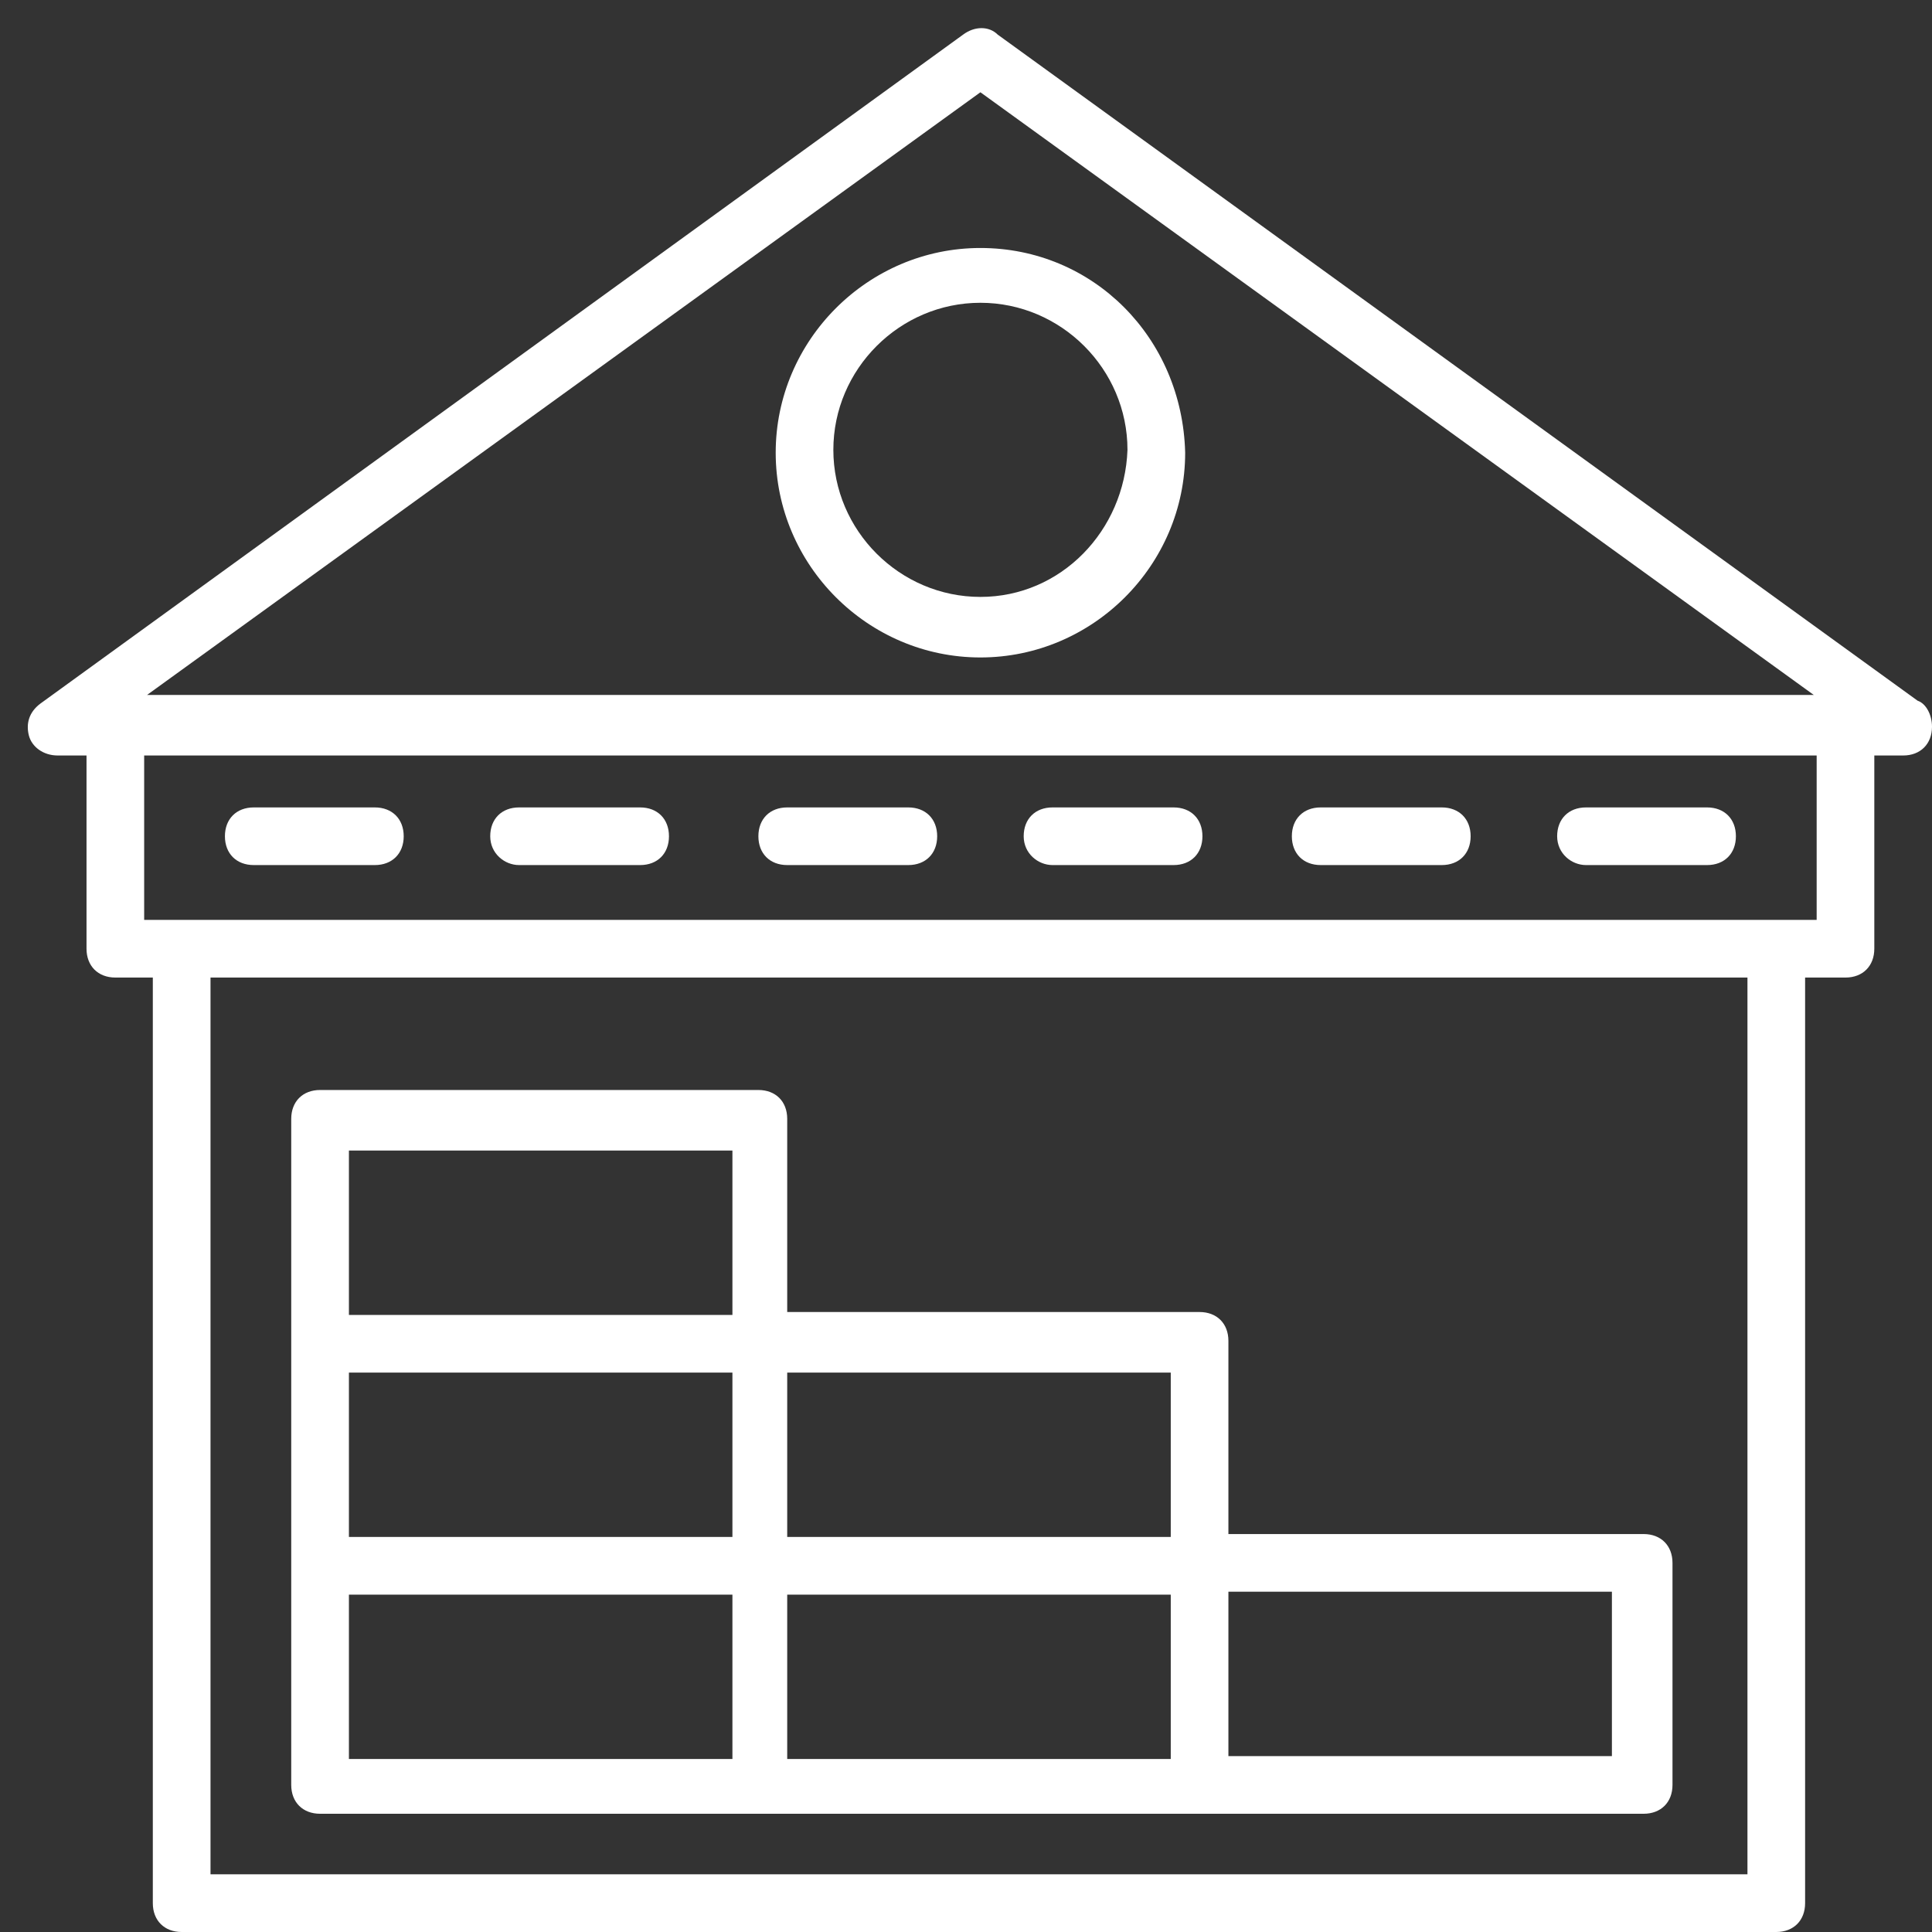<?xml version="1.0" encoding="UTF-8"?>
<svg width="50px" height="50px" viewBox="0 0 50 50" version="1.1" xmlns="http://www.w3.org/2000/svg" xmlns:xlink="http://www.w3.org/1999/xlink">
    <rect x="0" y="0" width="50" height="50" fill="#333333" stroke="none"/>
    <!-- Generator: Sketch 49.1 (51147) - http://www.bohemiancoding.com/sketch -->
    <title>Group</title>
    <desc>Created with Sketch.</desc>
    <defs></defs>
    <g id="Page-1" stroke="none" stroke-width="1" fill="none" fill-rule="evenodd">
        <g id="Notes" transform="translate(-470, -221)" fill="#FFFFFF" fill-rule="nonzero">
            <g id="noun_1328111_cc" transform="translate(470, 221)">
                <g id="Group">
                    <path d="M49.627,18.134 L25.821,0.896 C25.597,0.672 25.224,0.672 24.925,0.896 L1.045,18.209 C0.746,18.433 0.672,18.731 0.746,19.03 C0.821,19.328 1.119,19.552 1.493,19.552 L2.239,19.552 L2.239,24.552 C2.239,25 2.537,25.299 2.985,25.299 L3.955,25.299 L3.955,49.254 C3.955,49.701 4.254,50 4.701,50 L45.97,50 C46.418,50 46.716,49.701 46.716,49.254 L46.716,25.299 L47.761,25.299 C48.209,25.299 48.507,25 48.507,24.552 L48.507,19.552 L49.254,19.552 C49.254,19.552 49.254,19.552 49.254,19.552 C49.701,19.552 50,19.254 50,18.806 C50,18.507 49.851,18.209 49.627,18.134 Z M25.373,2.388 L46.94,17.985 L3.806,17.985 L25.373,2.388 Z M45.224,48.507 L5.448,48.507 L5.448,25.299 L45.224,25.299 L45.224,48.507 Z M47.015,23.806 C43.06,23.806 8.433,23.806 3.731,23.806 L3.731,19.552 L47.015,19.552 L47.015,23.806 Z" id="Shape"></path>
                    <path d="M25.373,6.418 C22.463,6.418 20.075,8.806 20.075,11.716 C20.075,14.627 22.463,17.015 25.373,17.015 C28.284,17.015 30.672,14.627 30.672,11.716 C30.597,8.731 28.284,6.418 25.373,6.418 Z M25.373,15.448 C23.284,15.448 21.567,13.731 21.567,11.642 C21.567,9.552 23.284,7.836 25.373,7.836 C27.463,7.836 29.179,9.552 29.179,11.642 C29.104,13.731 27.463,15.448 25.373,15.448 Z" id="Shape"></path>
                    <path d="M6.567,22.388 L9.701,22.388 C10.149,22.388 10.448,22.09 10.448,21.642 C10.448,21.194 10.149,20.896 9.701,20.896 L6.567,20.896 C6.119,20.896 5.821,21.194 5.821,21.642 C5.821,22.09 6.119,22.388 6.567,22.388 Z" id="Shape"></path>
                    <path d="M13.433,22.388 L16.567,22.388 C17.015,22.388 17.313,22.09 17.313,21.642 C17.313,21.194 17.015,20.896 16.567,20.896 L13.433,20.896 C12.985,20.896 12.687,21.194 12.687,21.642 C12.687,22.09 13.06,22.388 13.433,22.388 Z" id="Shape"></path>
                    <path d="M20.373,22.388 L23.507,22.388 C23.955,22.388 24.254,22.09 24.254,21.642 C24.254,21.194 23.955,20.896 23.507,20.896 L20.373,20.896 C19.925,20.896 19.627,21.194 19.627,21.642 C19.627,22.09 19.925,22.388 20.373,22.388 Z" id="Shape"></path>
                    <path d="M27.239,22.388 L30.373,22.388 C30.821,22.388 31.119,22.09 31.119,21.642 C31.119,21.194 30.821,20.896 30.373,20.896 L27.239,20.896 C26.791,20.896 26.493,21.194 26.493,21.642 C26.493,22.09 26.866,22.388 27.239,22.388 Z" id="Shape"></path>
                    <path d="M34.179,22.388 L37.313,22.388 C37.761,22.388 38.06,22.09 38.06,21.642 C38.06,21.194 37.761,20.896 37.313,20.896 L34.179,20.896 C33.731,20.896 33.433,21.194 33.433,21.642 C33.433,22.09 33.731,22.388 34.179,22.388 Z" id="Shape"></path>
                    <path d="M41.045,22.388 L44.179,22.388 C44.627,22.388 44.925,22.09 44.925,21.642 C44.925,21.194 44.627,20.896 44.179,20.896 L41.045,20.896 C40.597,20.896 40.299,21.194 40.299,21.642 C40.299,22.09 40.672,22.388 41.045,22.388 Z" id="Shape"></path>
                    <path d="M8.284,46.94 L19.701,46.94 L31.119,46.94 L42.537,46.94 C42.985,46.94 43.284,46.642 43.284,46.194 L43.284,40.448 C43.284,40 42.985,39.701 42.537,39.701 L31.791,39.701 L31.791,34.701 C31.791,34.254 31.493,33.955 31.045,33.955 L20.373,33.955 L20.373,28.955 C20.373,28.507 20.075,28.209 19.627,28.209 L8.284,28.209 C7.836,28.209 7.537,28.507 7.537,28.955 C7.537,34.552 7.537,39.478 7.537,46.194 C7.537,46.642 7.836,46.94 8.284,46.94 Z M18.881,39.776 L9.03,39.776 L9.03,35.522 L18.955,35.522 L18.955,39.776 L18.881,39.776 Z M9.03,41.269 L18.955,41.269 L18.955,45.522 L9.03,45.522 L9.03,41.269 Z M20.373,41.269 L30.299,41.269 L30.299,45.522 L20.373,45.522 L20.373,41.269 Z M41.716,45.448 L31.791,45.448 L31.791,41.194 L41.716,41.194 L41.716,45.448 Z M30.299,39.776 L20.373,39.776 L20.373,35.522 L30.299,35.522 L30.299,39.776 Z M9.03,29.776 L18.955,29.776 L18.955,34.03 L9.03,34.03 L9.03,29.776 Z" id="Shape"></path>
                </g>
            </g>
        </g>
    </g>
</svg>